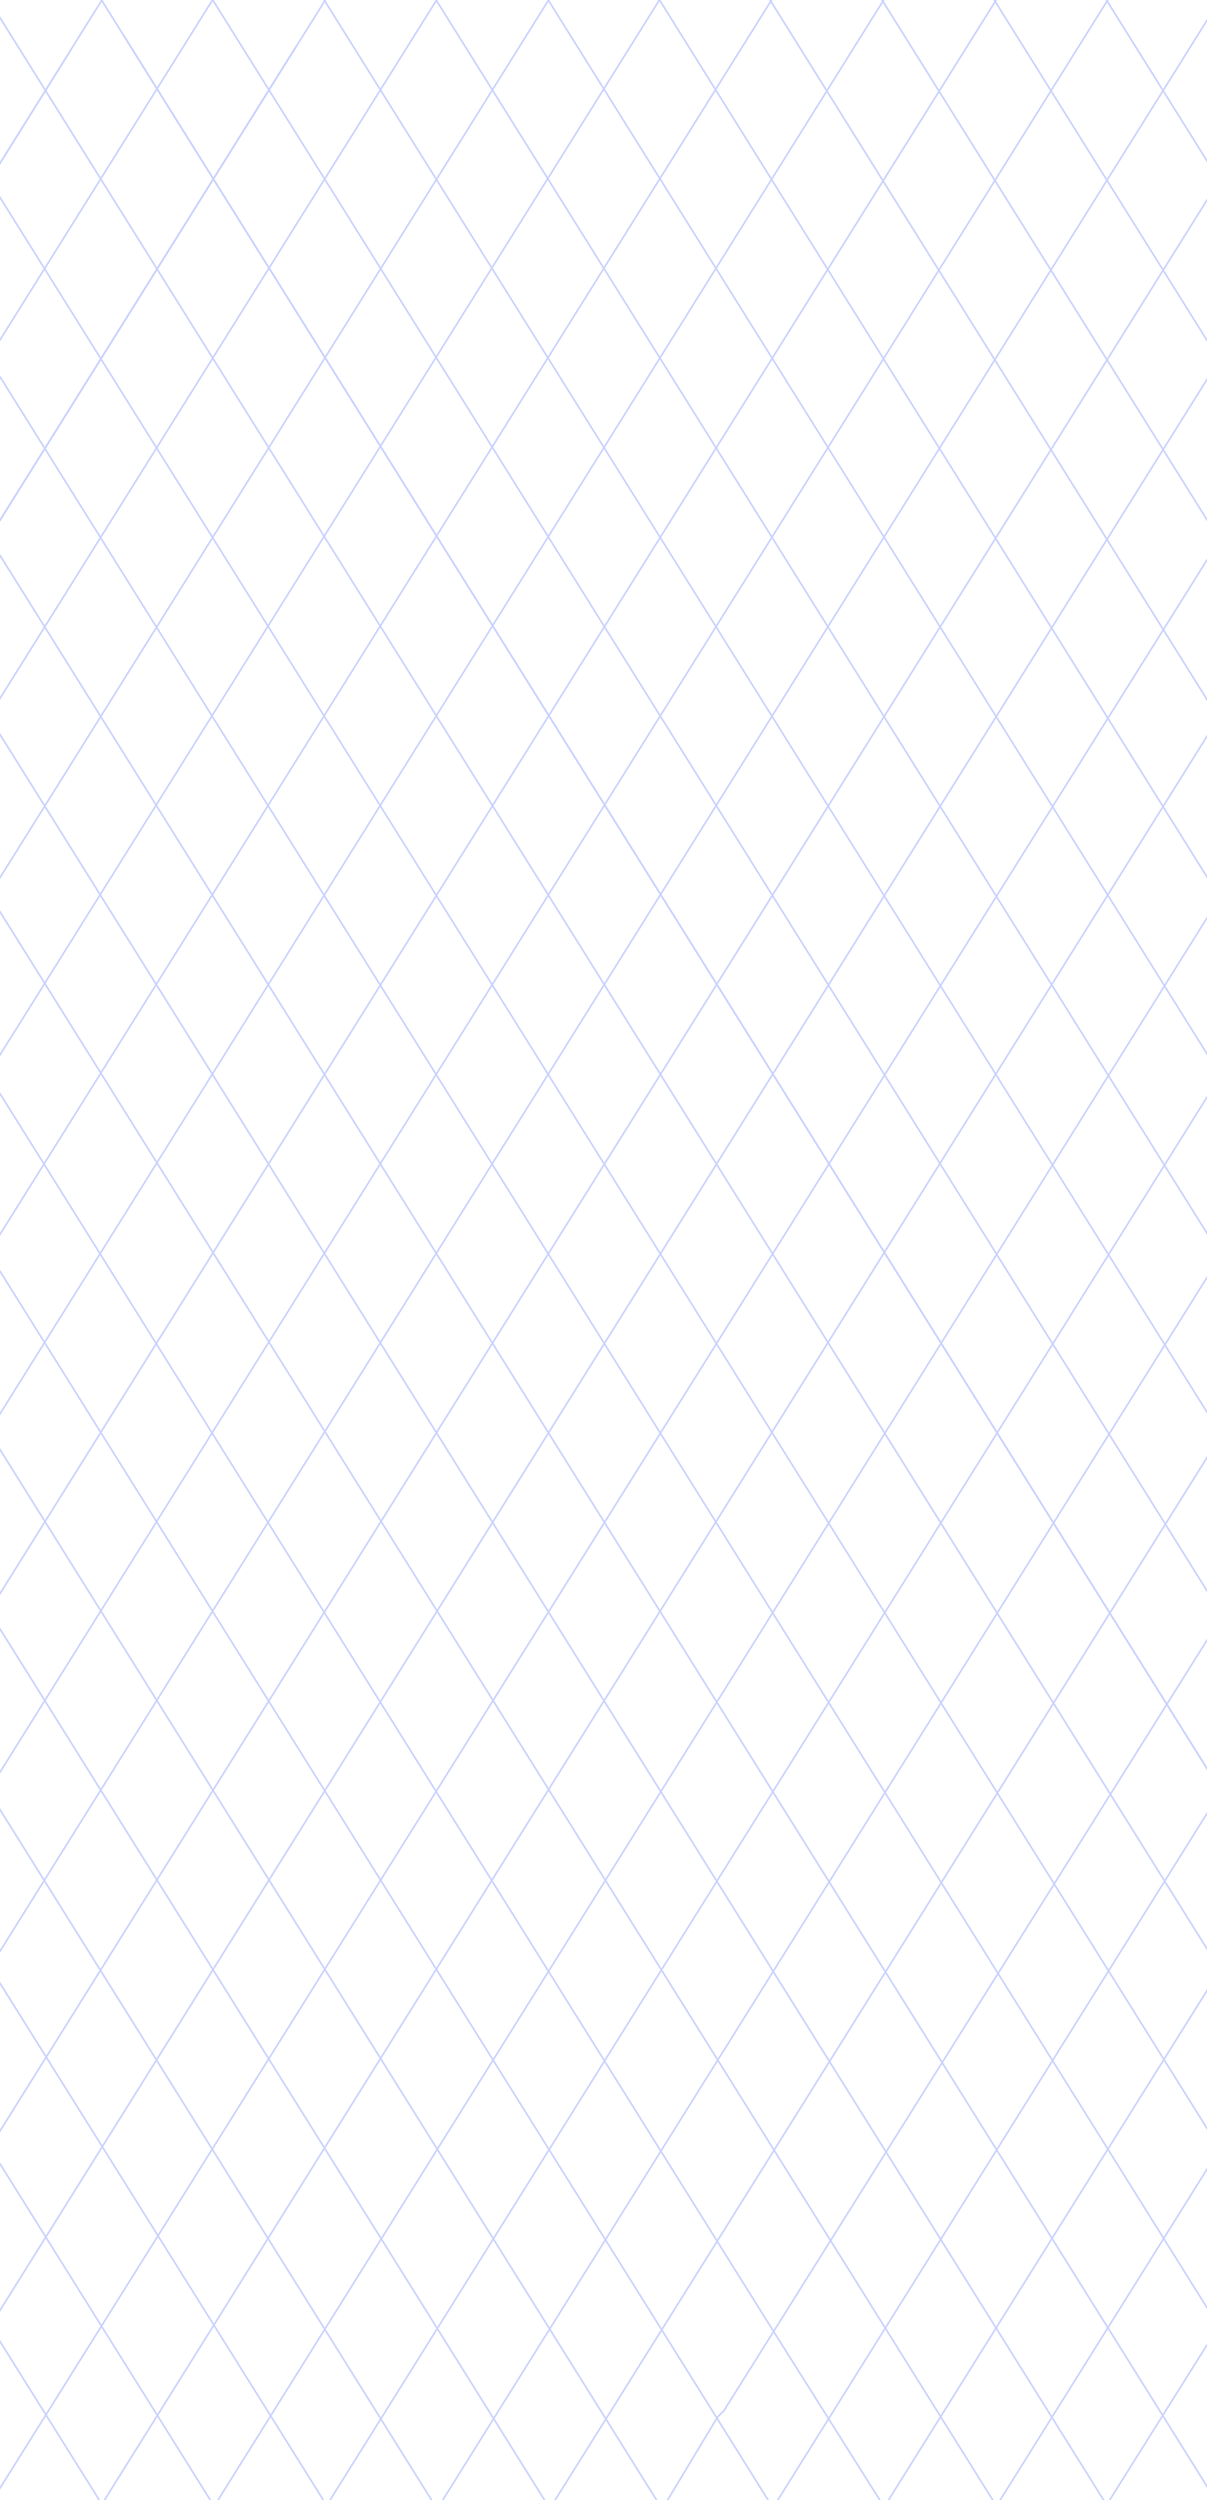 <svg width="1440" height="2981" viewBox="0 0 1440 2981" fill="none" xmlns="http://www.w3.org/2000/svg">
<rect x="0" y="0" width="1440" height="2981" fill="#333333" stroke="none"/>
<g clip-path="url(#clip0_1_2)">
<rect width="1440" height="2981" fill="white"/>
<path d="M-1721.56 42.6L131.88 3002.36" stroke="#CAD2FC" stroke-width="2" stroke-miterlimit="10"/>
<path d="M-1587.92 42.6L260.57 2996.36" stroke="#CAD2FC" stroke-width="2" stroke-miterlimit="10"/>
<path d="M-1453.42 42.6L394.59 2995.02" stroke="#CAD2FC" stroke-width="2" stroke-miterlimit="10"/>
<path d="M-1322.89 42.6L516.3 2983.17" stroke="#CAD2FC" stroke-width="2" stroke-miterlimit="10"/>
<path d="M-1188.12 42.6L651.07 2983.17" stroke="#CAD2FC" stroke-width="2" stroke-miterlimit="10"/>
<path d="M-1054.2 42.6L788.8 2989.69" stroke="#CAD2FC" stroke-width="2" stroke-miterlimit="10"/>
<path d="M-921.36 42.6L917.83 2983.17" stroke="#CAD2FC" stroke-width="2" stroke-miterlimit="10"/>
<path d="M-786.7 45.94L787.98 2564.08L915.56 2768.1L921.65 2777.84L1057.76 2993.69" stroke="#CAD2FC" stroke-width="2" stroke-miterlimit="10"/>
<path d="M-653.31 42.6L1193.29 2995.02" stroke="#CAD2FC" stroke-width="2" stroke-miterlimit="10"/>
<path d="M-521.1 42.6L1323.43 2991.69" stroke="#CAD2FC" stroke-width="2" stroke-miterlimit="10"/>
<path d="M-387.54 42.6L1451.65 2983.17" stroke="#CAD2FC" stroke-width="2" stroke-miterlimit="10"/>
<path d="M-254.3 42.65L1584.89 2983.21" stroke="#CAD2FC" stroke-width="2" stroke-miterlimit="10"/>
<path d="M-120.6 42.6L1718.59 2983.17" stroke="#CAD2FC" stroke-width="2" stroke-miterlimit="10"/>
<path d="M-7 10L1852.47 2983.17" stroke="#CAD2FC" stroke-width="2" stroke-miterlimit="10"/>
<path d="M147.74 42.6L1986.93 2983.17" stroke="#CAD2FC" stroke-width="2" stroke-miterlimit="10"/>
<path d="M99.5 -34.5L1986.93 2983.17" stroke="#CAD2FC" stroke-width="2" stroke-miterlimit="10"/>
<path d="M248.5 -8.5L2119.4 2983.17" stroke="#CAD2FC" stroke-width="2" stroke-miterlimit="10"/>
<path d="M379 -12.5L2252.73 2983.17" stroke="#CAD2FC" stroke-width="2" stroke-miterlimit="10"/>
<path d="M515 -8.5L2386.05 2983.17" stroke="#CAD2FC" stroke-width="2" stroke-miterlimit="10"/>
<path d="M647.5 -10.5L2519.64 2982.61" stroke="#CAD2FC" stroke-width="2" stroke-miterlimit="10"/>
<path d="M780 -11L2649.77 2982.61" stroke="#CAD2FC" stroke-width="2" stroke-miterlimit="10"/>
<path d="M909 -15.5L2782.42 2982.05" stroke="#CAD2FC" stroke-width="2" stroke-miterlimit="10"/>
<path d="M1034.5 -28.5L2917.05 2981.21" stroke="#CAD2FC" stroke-width="2" stroke-miterlimit="10"/>
<path d="M1171.5 -23.5L3050.54 2980.92" stroke="#CAD2FC" stroke-width="2" stroke-miterlimit="10"/>
<path d="M1295 -40L3185.73 2983.17" stroke="#CAD2FC" stroke-width="2" stroke-miterlimit="10"/>
<path d="M128.5 -11L-1754.29 2999.61L84.9 59.04" stroke="#CAD2FC" stroke-width="2" stroke-miterlimit="10"/>
<path d="M261 -12L-1622.21 2999.05" stroke="#CAD2FC" stroke-width="2" stroke-miterlimit="10"/>
<path d="M354.11 53.99L-1485.08 2994.56" stroke="#CAD2FC" stroke-width="2" stroke-miterlimit="10"/>
<path d="M395 -11L-1485.08 2994.56" stroke="#CAD2FC" stroke-width="2" stroke-miterlimit="10"/>
<path d="M524 -5L-1349.91 2990.91" stroke="#CAD2FC" stroke-width="2" stroke-miterlimit="10"/>
<path d="M657 -4L-1214.19 2987.82" stroke="#CAD2FC" stroke-width="2" stroke-miterlimit="10"/>
<path d="M789.5 -4.5L-1080.3 2985.01" stroke="#CAD2FC" stroke-width="2" stroke-miterlimit="10"/>
<path d="M928 -12L-946.38 2985.01" stroke="#CAD2FC" stroke-width="2" stroke-miterlimit="10"/>
<path d="M1060.5 -10L-812.8 2985.45" stroke="#CAD2FC" stroke-width="2" stroke-miterlimit="10"/>
<path d="M1197.5 -14.5L-678.57 2985.01" stroke="#CAD2FC" stroke-width="2" stroke-miterlimit="10"/>
<path d="M1332.5 -17.5L-545.36 2985.01" stroke="#CAD2FC" stroke-width="2" stroke-miterlimit="10"/>
<path d="M1444.5 17L-411.88 2985.01" stroke="#CAD2FC" stroke-width="2" stroke-miterlimit="10"/>
<path d="M1561.36 44.45L-277.83 2985.01" stroke="#CAD2FC" stroke-width="2" stroke-miterlimit="10"/>
<path d="M1695.13 44.45L-144.06 2985.01" stroke="#CAD2FC" stroke-width="2" stroke-miterlimit="10"/>
<path d="M1830.31 44.45L-18.16 2995.69" stroke="#CAD2FC" stroke-width="2" stroke-miterlimit="10"/>
<path d="M1961.24 44.45L122.04 2985.01" stroke="#CAD2FC" stroke-width="2" stroke-miterlimit="10"/>
<path d="M2096.71 44.45L257.52 2985.01" stroke="#CAD2FC" stroke-width="2" stroke-miterlimit="10"/>
<path d="M2230.37 44.45L926.16 2129.66L391.18 2985.01" stroke="#CAD2FC" stroke-width="2" stroke-miterlimit="10"/>
<path d="M2364.82 44.45L525.63 2985.01" stroke="#CAD2FC" stroke-width="2" stroke-miterlimit="10"/>
<path d="M2499.16 44.45L856.2 2671.28L659.69 2985.01" stroke="#CAD2FC" stroke-width="2" stroke-miterlimit="10"/>
<path d="M2639 44.45L863.5 2874.54L856 2882L788.33 2994.36" stroke="#CAD2FC" stroke-width="2" stroke-miterlimit="10"/>
<path d="M2764.55 44.45L925.36 2985.01" stroke="#CAD2FC" stroke-width="2" stroke-miterlimit="10"/>
<path d="M2896.63 44.45L1057.44 2985.01" stroke="#CAD2FC" stroke-width="2" stroke-miterlimit="10"/>
<path d="M3029.84 44.45L1190.65 2985.01" stroke="#CAD2FC" stroke-width="2" stroke-miterlimit="10"/>
<path d="M3166.47 44.45L1312.09 2999.69" stroke="#CAD2FC" stroke-width="2" stroke-miterlimit="10"/>
</g>
<defs>
<clipPath id="clip0_1_2">
<rect width="1440" height="2981" fill="white"/>
</clipPath>
</defs>
</svg>
